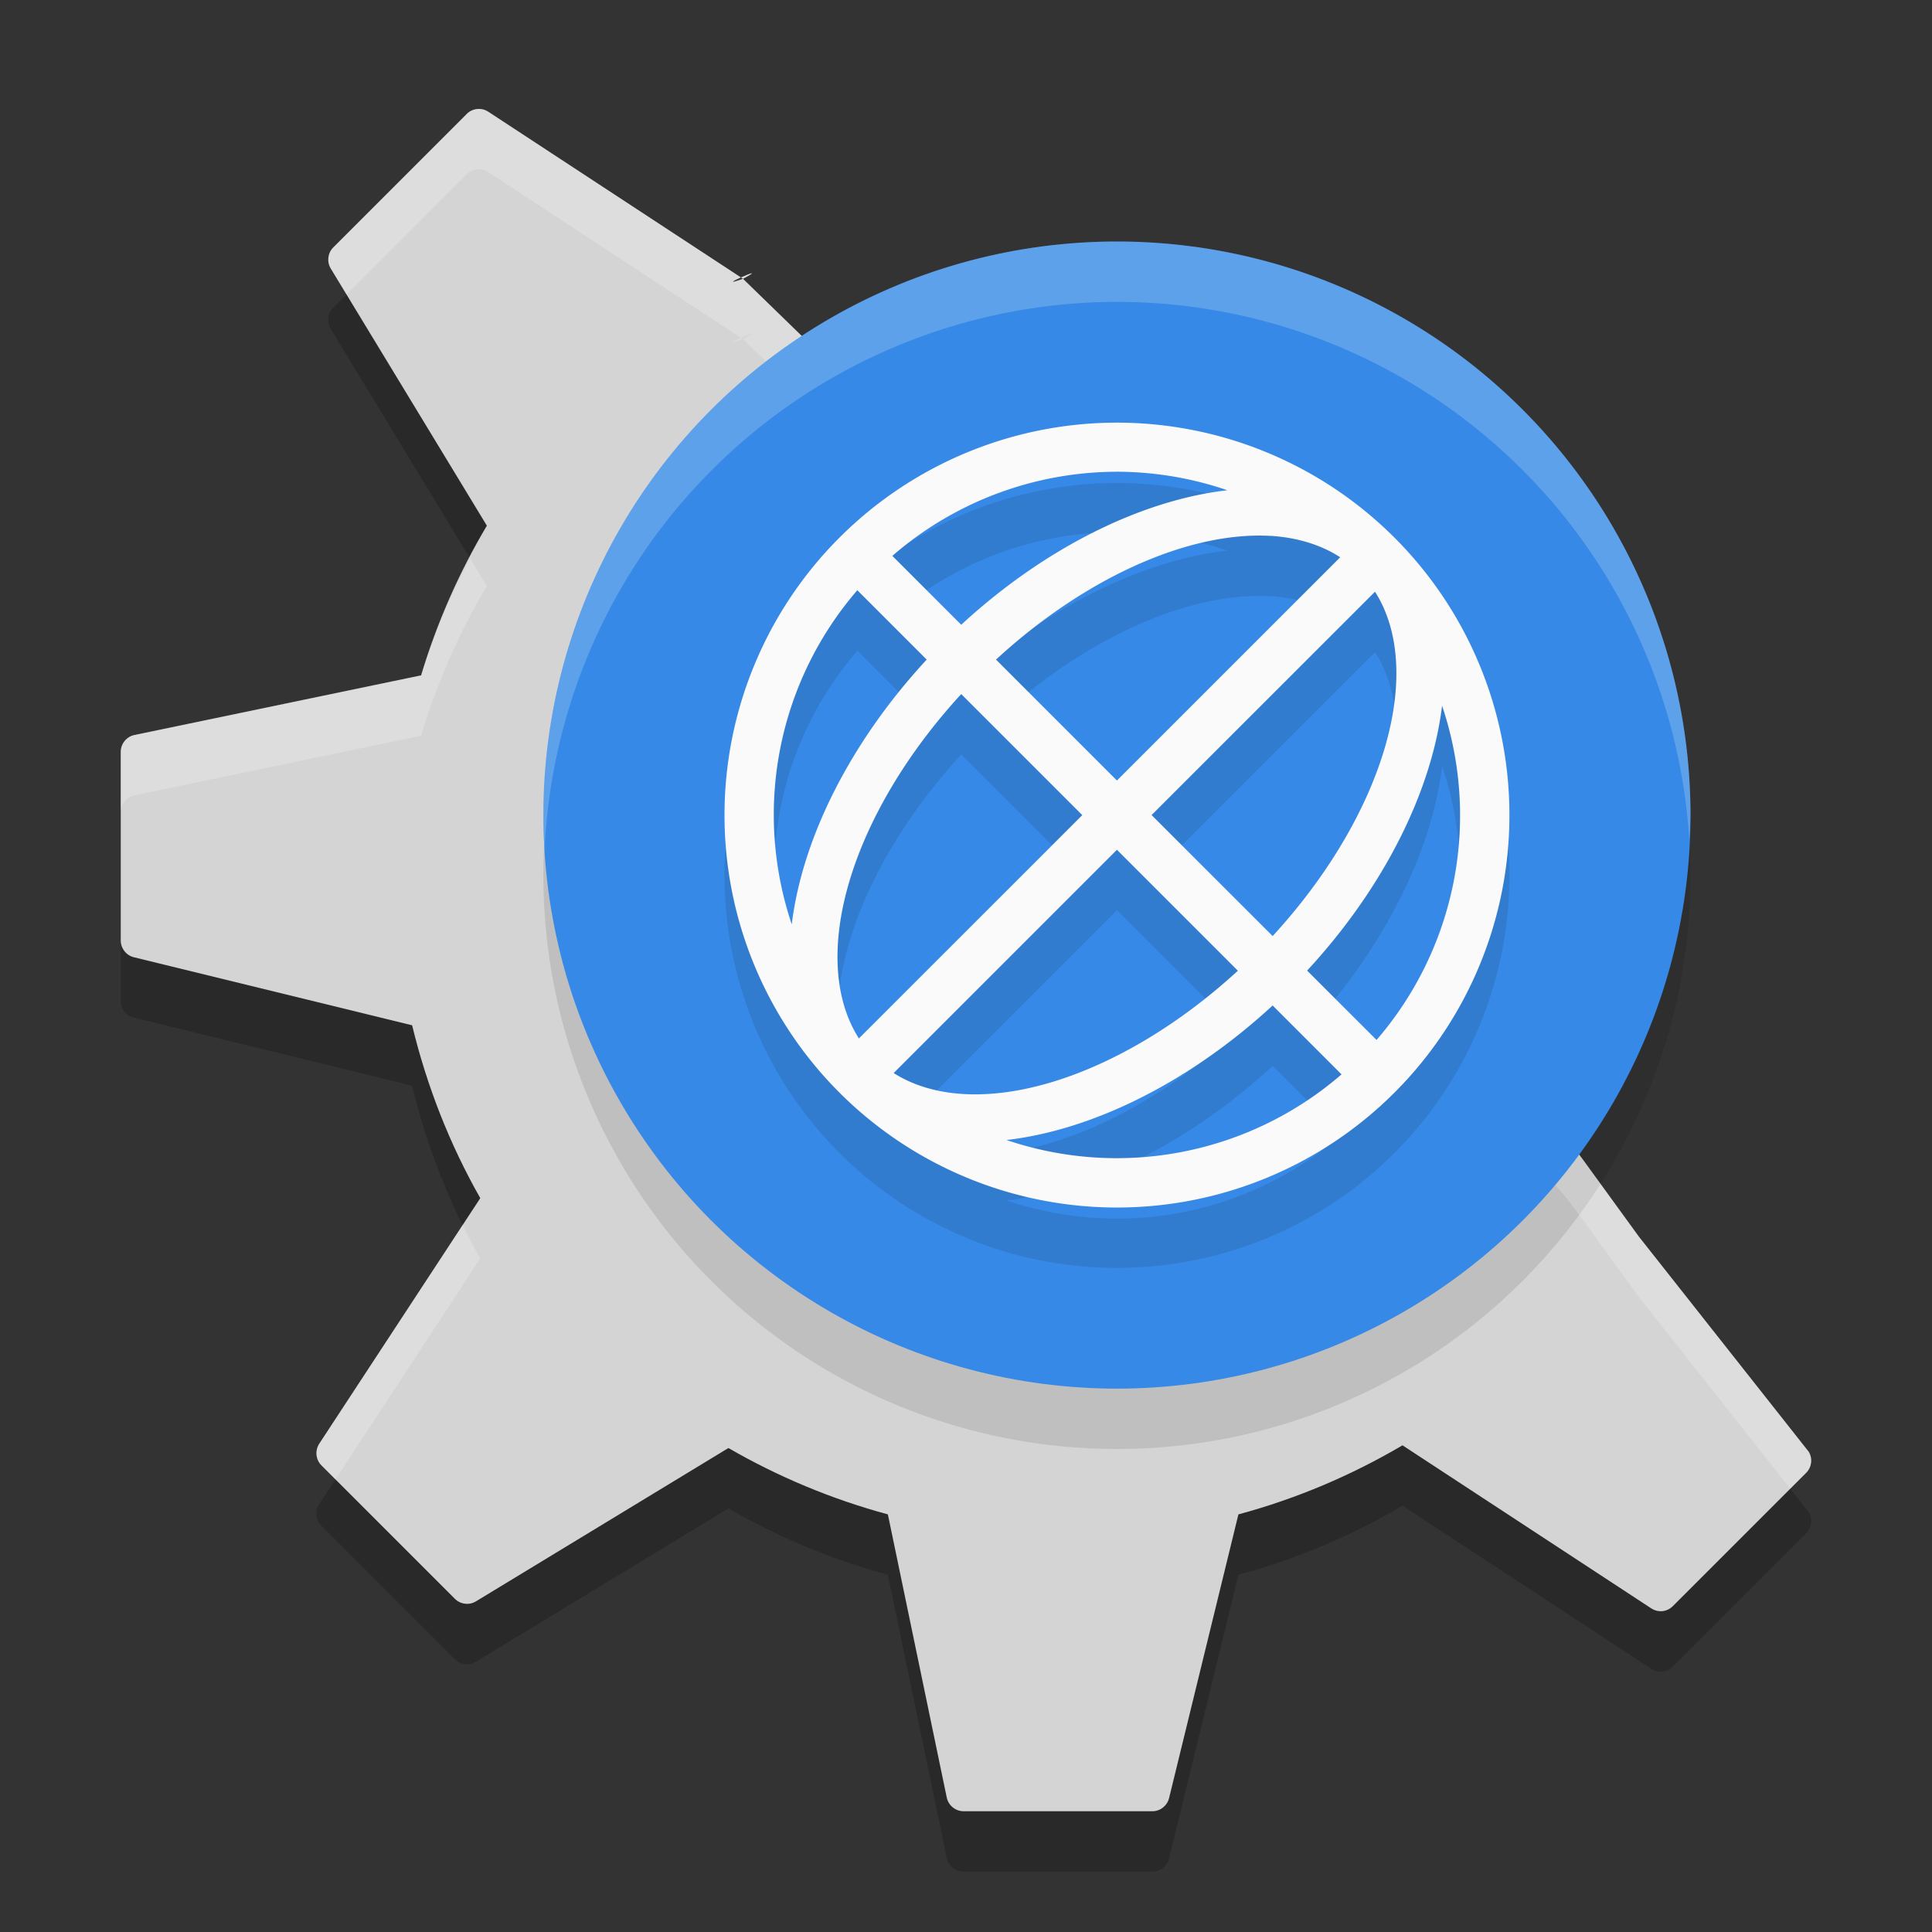 <svg xmlns="http://www.w3.org/2000/svg" width="32" height="32" version="1">
 <rect width="100%" height="100%" fill="#333333" stroke="none"/>
 <path style="opacity:0.2" d="m 7.901,2.806 c -0.064,0.007 -0.125,0.035 -0.172,0.083 L 5.521,5.097 C 5.428,5.19 5.41,5.334 5.478,5.447 L 8.064,9.707 C 7.605,10.478 7.238,11.309 6.975,12.186 l -4.748,0.988 c -0.132,0.027 -0.227,0.145 -0.227,0.28 v 3.123 c 0,0.132 0.09,0.247 0.217,0.278 l 4.609,1.127 c 0.246,1.016 0.626,1.978 1.129,2.863 l -2.667,4.067 c -0.074,0.114 -0.059,0.264 0.037,0.36 l 2.209,2.209 c 0.093,0.093 0.237,0.111 0.35,0.042 L 12.065,24.984 c 0.821,0.474 1.706,0.846 2.641,1.099 l 0.975,4.689 C 15.709,30.906 15.827,31 15.962,31 h 3.124 c 0.131,0 0.246,-0.09 0.278,-0.219 l 1.148,-4.698 c 0.965,-0.26 1.877,-0.649 2.718,-1.144 l 4.119,2.7 c 0.113,0.075 0.262,0.061 0.358,-0.036 l 2.209,-2.209 c 0.093,-0.093 0.11,-0.238 0.041,-0.35 l -2.811,-3.56 c -1.262,-1.731 -1.106,-1.555 -1.567,-2.047 L 13.941,7.207 12.306,5.618 c -0.268,0.094 -0.161,0.034 -0.034,-0.023 L 8.088,2.851 C 8.031,2.814 7.966,2.799 7.902,2.806 Z m 4.371,2.789 0.031,0.021 c 0.002,0.001 0.002,0.002 0.003,0.003 0.275,-0.15 0.107,-0.087 -0.034,-0.023 z"/>
 <path id="path5692_2_-3" style="fill:#d4d4d4" d="m 7.901,1.806 c -0.064,0.007 -0.125,0.035 -0.172,0.083 L 5.521,4.097 C 5.428,4.19 5.41,4.334 5.478,4.447 L 8.064,8.707 C 7.605,9.478 7.238,10.309 6.975,11.186 l -4.748,0.988 c -0.132,0.027 -0.227,0.145 -0.227,0.28 v 3.123 c 0,0.132 0.09,0.247 0.217,0.278 l 4.609,1.127 c 0.246,1.016 0.626,1.978 1.129,2.863 l -2.667,4.067 c -0.074,0.114 -0.059,0.264 0.037,0.36 l 2.209,2.209 c 0.093,0.093 0.237,0.111 0.35,0.042 L 12.065,23.984 c 0.821,0.474 1.706,0.846 2.641,1.099 l 0.975,4.689 C 15.709,29.906 15.827,30 15.962,30 h 3.124 c 0.131,0 0.246,-0.09 0.278,-0.219 l 1.148,-4.698 c 0.965,-0.26 1.877,-0.649 2.718,-1.144 l 4.119,2.7 c 0.113,0.075 0.262,0.061 0.358,-0.036 l 2.209,-2.209 c 0.093,-0.093 0.11,-0.238 0.041,-0.35 l -2.811,-3.56 c -1.262,-1.731 -1.106,-1.555 -1.567,-2.047 L 13.941,6.207 12.306,4.618 c -0.268,0.094 -0.161,0.034 -0.034,-0.023 L 8.088,1.851 C 8.031,1.814 7.966,1.799 7.902,1.806 Z m 4.371,2.789 0.031,0.021 c 0.002,0.001 0.002,0.002 0.003,0.003 0.275,-0.15 0.107,-0.087 -0.034,-0.023 z"/>
 <ellipse id="ellipse836" style="opacity:0.1" cx="18.5" cy="14.5" rx="9.5" ry="9.5"/>
 <path style="fill:#ffffff;opacity:0.2" d="M 7.9 1.805 C 7.837 1.811 7.776 1.841 7.729 1.889 L 5.521 4.098 C 5.429 4.191 5.41 4.334 5.479 4.447 L 5.74 4.879 L 7.729 2.889 C 7.776 2.841 7.837 2.811 7.9 2.805 L 7.902 2.805 C 7.966 2.798 8.031 2.814 8.088 2.852 L 12.271 5.594 C 12.145 5.651 12.039 5.711 12.307 5.617 C 12.306 5.617 12.304 5.617 12.303 5.615 L 12.273 5.596 C 12.414 5.532 12.58 5.468 12.307 5.617 L 13.941 7.207 L 25.58 19.438 C 26.041 19.929 25.884 19.753 27.146 21.484 L 29.652 24.658 L 29.916 24.395 C 30.009 24.301 30.026 24.157 29.957 24.045 L 27.146 20.484 C 25.884 18.753 26.041 18.929 25.58 18.438 L 13.941 6.207 L 12.307 4.617 C 12.039 4.711 12.145 4.651 12.271 4.594 L 8.088 1.852 C 8.031 1.814 7.966 1.798 7.902 1.805 L 7.9 1.805 z M 12.307 4.617 C 12.58 4.468 12.414 4.532 12.273 4.596 L 12.303 4.615 C 12.304 4.617 12.306 4.617 12.307 4.617 z M 7.785 9.248 C 7.463 9.865 7.178 10.506 6.975 11.186 L 2.227 12.174 C 2.094 12.201 2 12.32 2 12.455 L 2 13.455 C 2 13.32 2.094 13.201 2.227 13.174 L 6.975 12.186 C 7.237 11.308 7.606 10.478 8.064 9.707 L 7.785 9.248 z M 7.664 20.287 L 5.289 23.912 C 5.215 24.026 5.228 24.176 5.324 24.271 L 5.557 24.504 L 7.955 20.844 C 7.852 20.662 7.757 20.475 7.664 20.287 z"/>
 <ellipse style="fill:#3689e6" cx="18.5" cy="13.5" rx="9.5" ry="9.5"/>
 <path style="opacity:0.1" class="ColorScheme-Text" d="m 18.405,8.001 a 6.501,6.5 0 0 1 4.692,1.904 6.501,6.5 0 0 1 0,9.192 6.501,6.5 0 0 1 -9.193,0 6.501,6.5 0 0 1 0,-9.192 6.501,6.5 0 0 1 4.501,-1.904 z m 0.178,0.813 a 5.688,5.688 0 0 0 -3.803,1.393 l 1.141,1.141 a 4.063,6.501 45.008 0 1 4.408,-2.228 5.688,5.688 0 0 0 -1.746,-0.306 z m 2.46,1.062 a 3.25,5.688 45.007 0 0 -4.546,2.049 l 2.003,2.003 3.698,-3.698 A 3.25,5.688 45.007 0 0 21.043,9.875 Z m -6.842,0.901 a 5.688,5.688 0 0 0 -1.086,5.534 4.063,6.501 45.008 0 1 2.235,-4.385 z m 8.574,0.025 -3.7,3.699 2.005,2.004 a 3.25,5.688 45.007 0 0 1.695,-5.704 z m -6.853,1.695 a 3.25,5.688 45.007 0 0 -1.695,5.704 l 3.7,-3.699 z m 7.964,0.195 a 4.063,6.501 45.008 0 1 -2.235,4.385 L 22.8,18.225 a 5.688,5.688 0 0 0 1.086,-5.534 z m -5.385,2.384 -3.698,3.698 a 3.25,5.688 45.007 0 0 5.701,-1.695 z m 2.579,2.579 a 4.063,6.501 45.008 0 1 -4.408,2.228 5.688,5.688 0 0 0 5.549,-1.087 z"/>
 <path style="fill:#fafafa" class="ColorScheme-Text" d="m 18.405,7.001 a 6.501,6.5 0 0 1 4.692,1.904 6.501,6.5 0 0 1 0,9.192 6.501,6.5 0 0 1 -9.193,0 6.501,6.5 0 0 1 0,-9.192 6.501,6.5 0 0 1 4.501,-1.904 z m 0.178,0.813 a 5.688,5.688 0 0 0 -3.803,1.393 l 1.141,1.141 a 4.063,6.501 45.008 0 1 4.408,-2.228 5.688,5.688 0 0 0 -1.746,-0.306 z m 2.46,1.062 a 3.25,5.688 45.007 0 0 -4.546,2.049 l 2.003,2.003 3.698,-3.698 A 3.25,5.688 45.007 0 0 21.043,8.875 Z M 14.2,9.776 a 5.688,5.688 0 0 0 -1.086,5.534 4.063,6.501 45.008 0 1 2.235,-4.385 z m 8.574,0.025 -3.7,3.699 2.005,2.004 a 3.25,5.688 45.007 0 0 1.695,-5.704 z m -6.853,1.695 a 3.25,5.688 45.007 0 0 -1.695,5.704 l 3.7,-3.699 z m 7.964,0.195 a 4.063,6.501 45.008 0 1 -2.235,4.385 L 22.8,17.225 a 5.688,5.688 0 0 0 1.086,-5.534 z m -5.385,2.384 -3.698,3.698 a 3.25,5.688 45.007 0 0 5.701,-1.695 z m 2.579,2.579 a 4.063,6.501 45.008 0 1 -4.408,2.228 5.688,5.688 0 0 0 5.549,-1.087 z"/>
 <path id="ellipse842" style="opacity:0.2;fill:#ffffff" d="M 18.5 4 A 9.5 9.5 0 0 0 9 13.5 A 9.5 9.5 0 0 0 9.02 14.086 A 9.5 9.5 0 0 1 18.5 5 A 9.5 9.5 0 0 1 27.98 13.914 A 9.5 9.5 0 0 0 28 13.5 A 9.5 9.5 0 0 0 18.5 4 z"/>
</svg>
